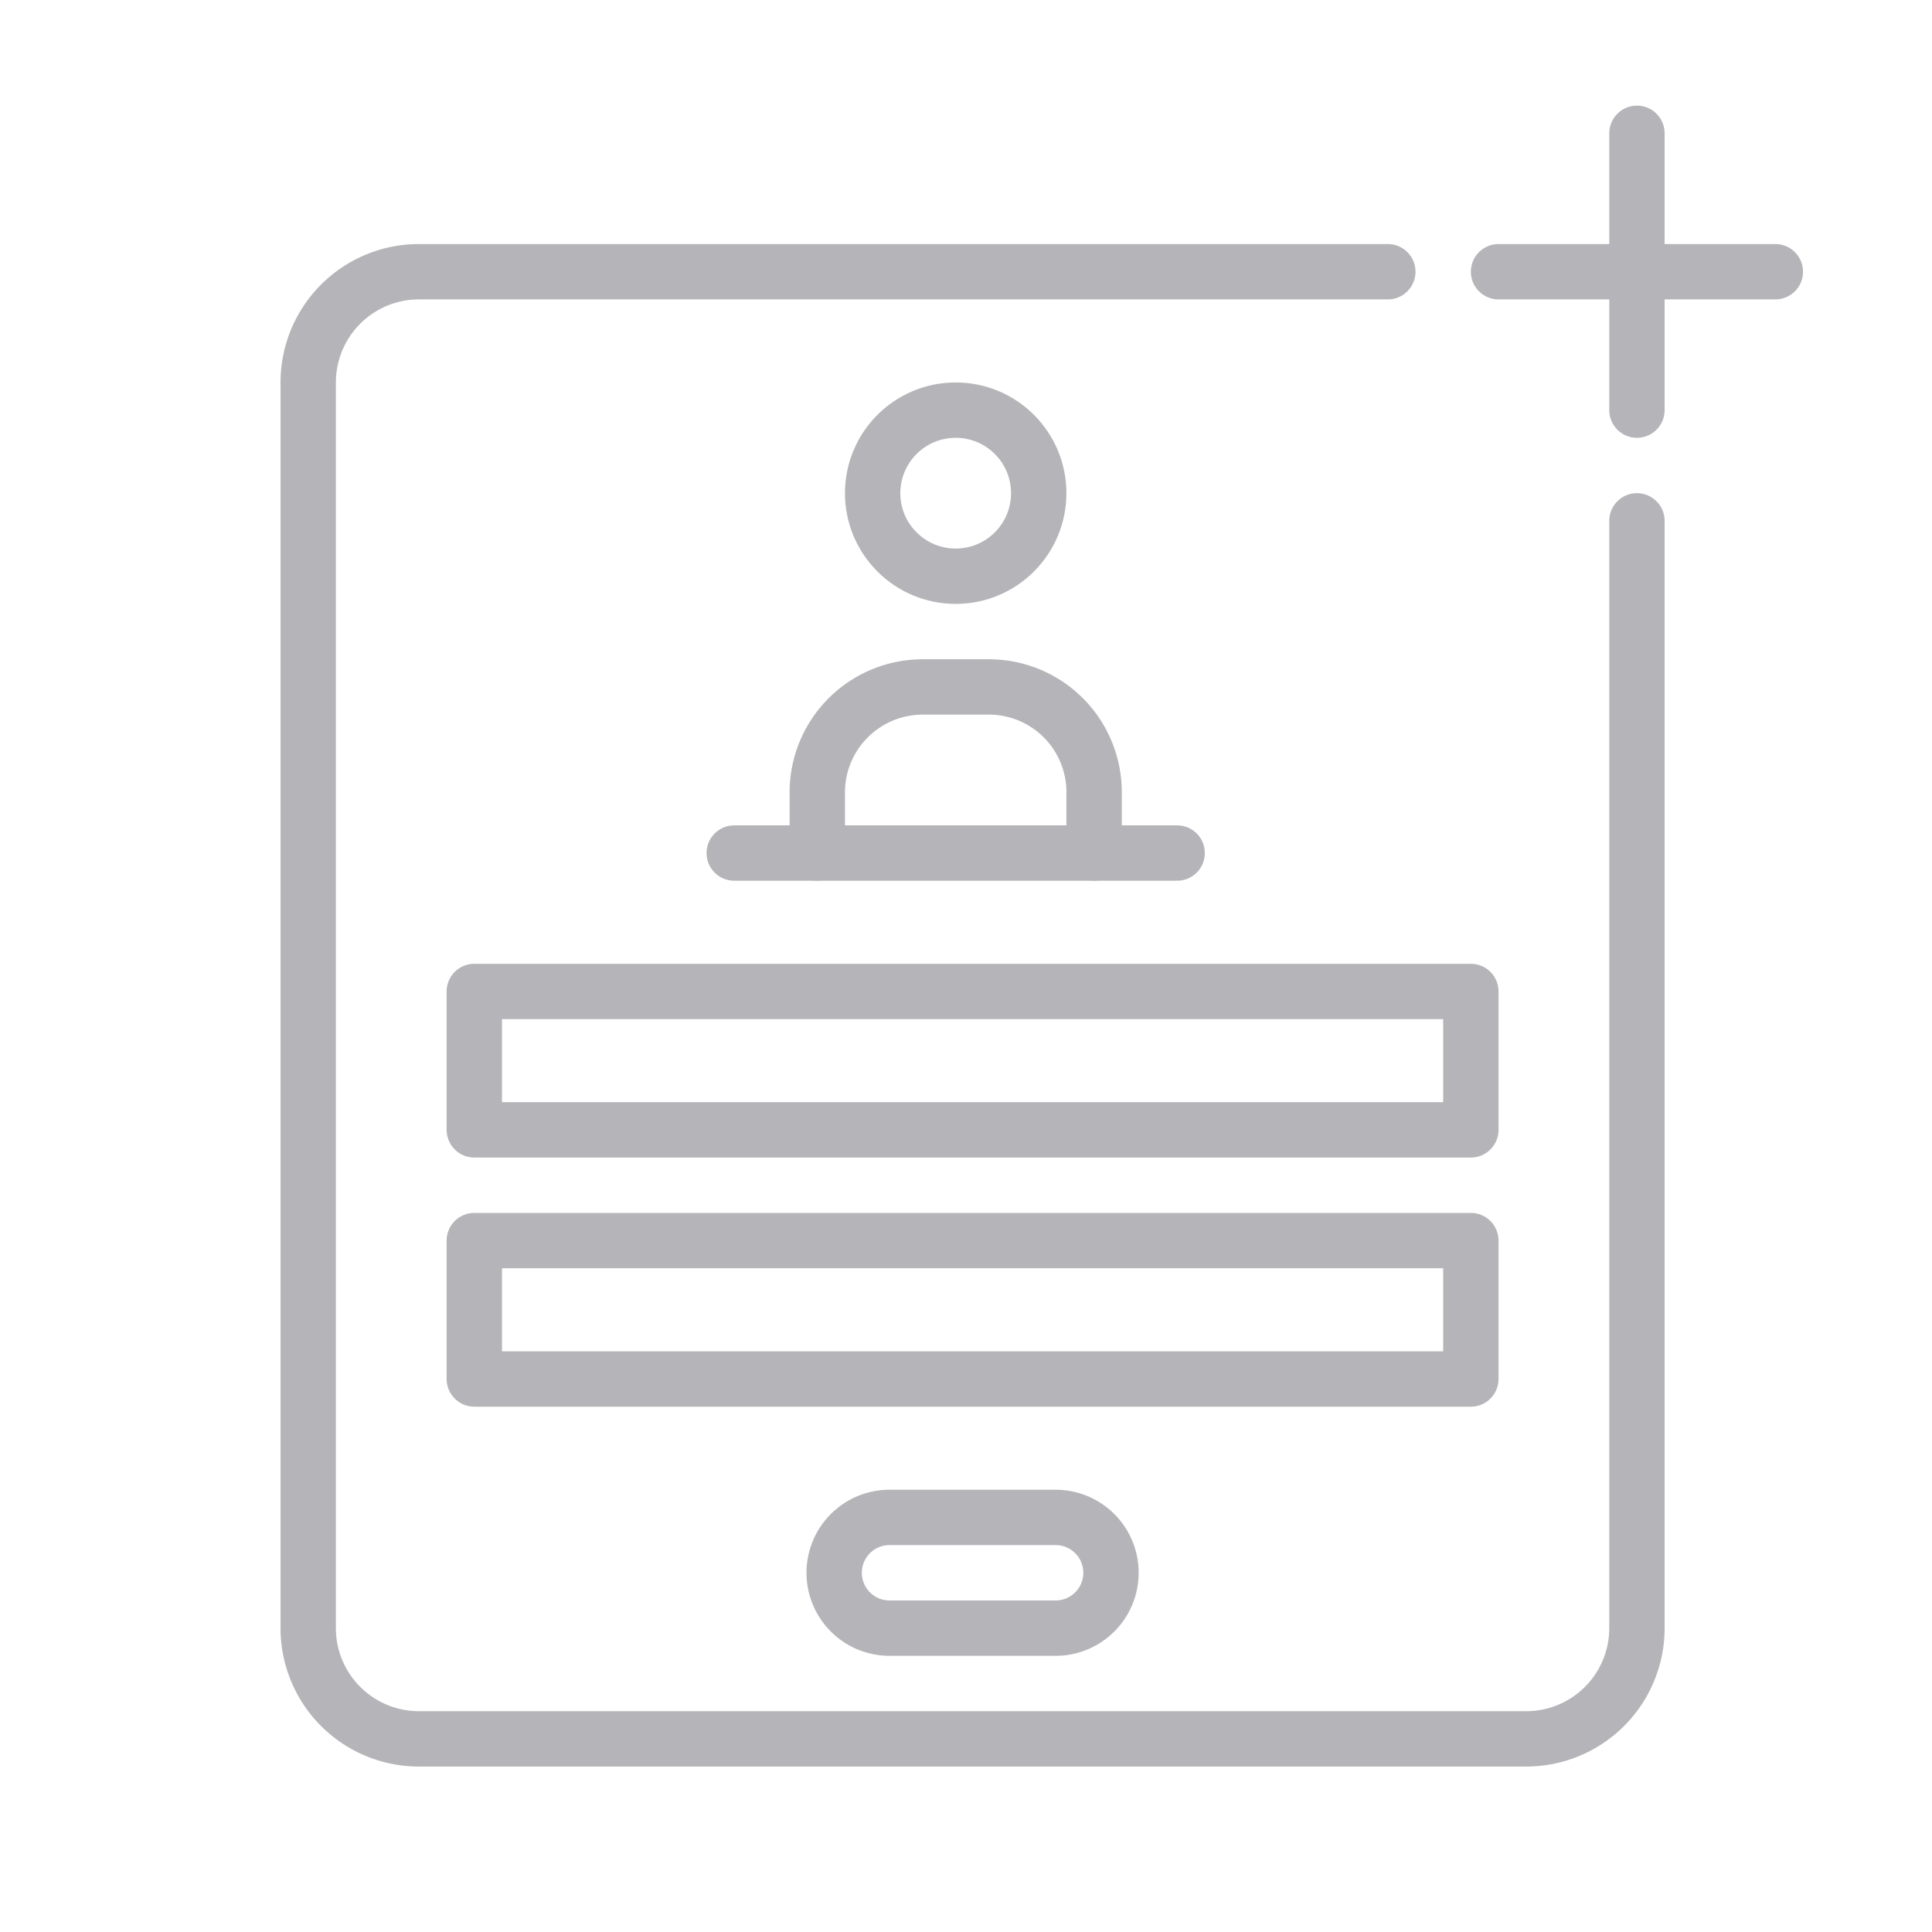 <svg id="SvgjsSvg1012" width="288" height="288" xmlns="http://www.w3.org/2000/svg" version="1.1" xmlns:xlink="http://www.w3.org/1999/xlink" xmlns:svgjs="http://svgjs.com/svgjs"><defs id="SvgjsDefs1013"></defs><g id="SvgjsG1014" transform="matrix(0.917,0,0,0.917,12.932,11.62)"><svg xmlns="http://www.w3.org/2000/svg" data-name="Layer 1" viewBox="0 0 64 64" width="288" height="288"><path fill="none" stroke="#b5b5b9" stroke-linecap="round" stroke-linejoin="round" stroke-width="2" d="M35,56H29a2,2,0,0,1-2-2h0a2,2,0,0,1,2-2h6a2,2,0,0,1,2,2h0A2,2,0,0,1,35,56Z" class="colorStroke000 svgStroke"></path><rect width="36" height="5" x="14" y="42" fill="none" stroke="#b5b5b9" stroke-linecap="round" stroke-linejoin="round" stroke-width="2" class="colorStroke000 svgStroke"></rect><rect width="36" height="5" x="14" y="33" fill="none" stroke="#b5b5b9" stroke-linecap="round" stroke-linejoin="round" stroke-width="2" class="colorStroke000 svgStroke"></rect><path fill="none" stroke="#b5b5b9" stroke-linecap="round" stroke-linejoin="round" stroke-width="2" d="M26.39,28V25.8A3.81,3.81,0,0,1,30.2,22h2.39a3.8,3.8,0,0,1,3.8,3.8V28" class="colorStroke000 svgStroke"></path><circle cx="31.39" cy="15" r="3" fill="none" stroke="#b5b5b9" stroke-linecap="round" stroke-linejoin="round" stroke-width="2" class="colorStroke000 svgStroke"></circle><line x1="23.39" x2="39.39" y1="28" y2="28" fill="none" stroke="#b5b5b9" stroke-linecap="round" stroke-linejoin="round" stroke-width="2" class="colorStroke000 svgStroke"></line><path fill="none" stroke="#b5b5b9" stroke-linecap="round" stroke-linejoin="round" stroke-width="2" d="M56,16V56a4,4,0,0,1-4,4H12a4,4,0,0,1-4-4V11a4,4,0,0,1,4-4H47" class="colorStroke000 svgStroke"></path><line x1="51" x2="61" y1="7" y2="7" fill="none" stroke="#b5b5b9" stroke-linecap="round" stroke-linejoin="round" stroke-width="2" class="colorStroke000 svgStroke"></line><line x1="56" x2="56" y1="2" y2="12" fill="none" stroke="#b5b5b9" stroke-linecap="round" stroke-linejoin="round" stroke-width="2" class="colorStroke000 svgStroke"></line></svg></g></svg>